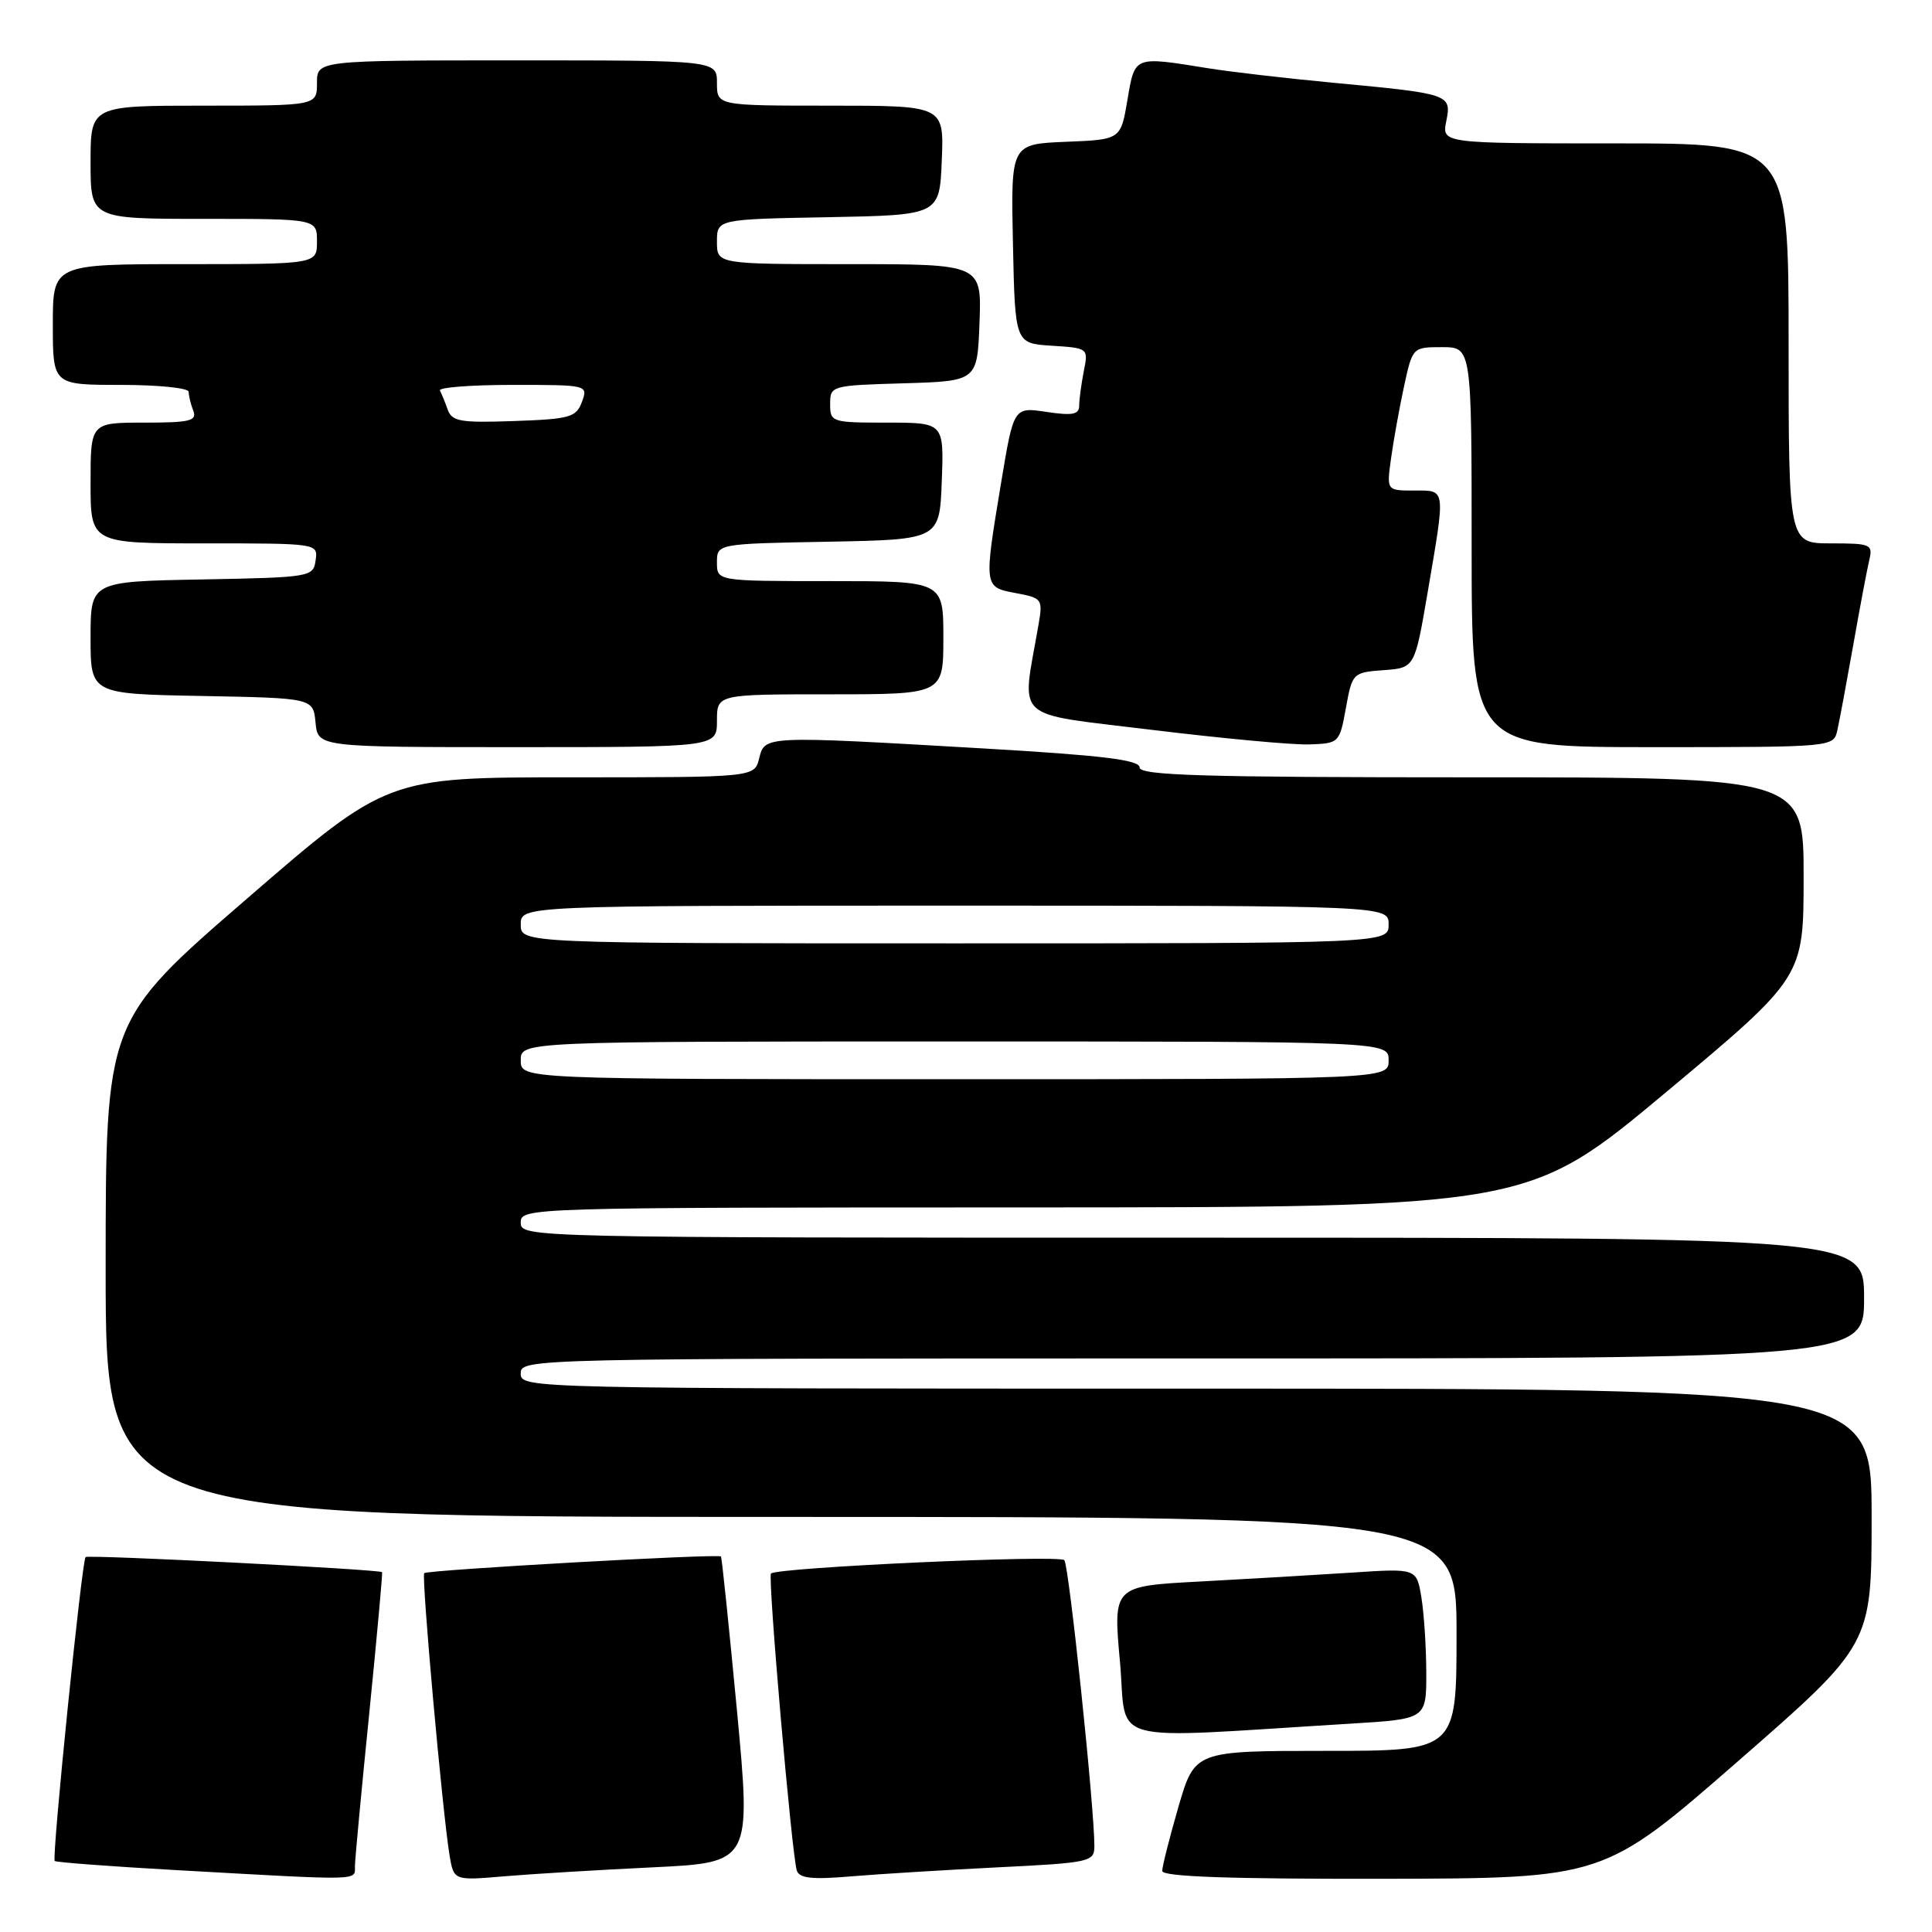 <?xml version="1.0" encoding="UTF-8" standalone="no"?>
<!DOCTYPE svg PUBLIC "-//W3C//DTD SVG 1.1//EN" "http://www.w3.org/Graphics/SVG/1.1/DTD/svg11.dtd" >
<svg xmlns="http://www.w3.org/2000/svg" xmlns:xlink="http://www.w3.org/1999/xlink" version="1.1" viewBox="0 0 256 256">
 <g >
 <path fill="currentColor"
d=" M 47.03 247.25 C 47.05 246.29 47.90 237.18 48.93 227.00 C 49.95 216.82 50.71 208.42 50.63 208.32 C 50.31 207.95 11.68 205.98 11.34 206.32 C 10.84 206.82 6.84 246.18 7.25 246.59 C 7.44 246.77 14.77 247.32 23.54 247.81 C 48.33 249.20 47.00 249.23 47.03 247.25 Z  M 86.52 247.43 C 99.54 246.80 99.54 246.80 97.65 226.65 C 96.60 215.57 95.65 206.38 95.53 206.24 C 95.20 205.85 56.65 208.02 56.21 208.45 C 55.82 208.85 58.63 240.18 59.57 245.85 C 60.13 249.19 60.13 249.19 66.81 248.62 C 70.49 248.31 79.36 247.77 86.52 247.43 Z  M 132.25 247.43 C 144.43 246.83 145.00 246.70 145.01 244.65 C 145.04 239.73 141.65 207.44 141.03 206.73 C 140.38 205.98 102.98 207.69 102.16 208.50 C 101.71 208.96 104.91 245.73 105.58 247.85 C 105.91 248.89 107.59 249.07 112.76 248.63 C 116.47 248.32 125.24 247.78 132.25 247.43 Z  M 230.25 233.41 C 248.00 217.92 248.00 217.92 248.00 200.96 C 248.00 184.00 248.00 184.00 158.50 184.00 C 69.67 184.00 69.00 183.99 69.00 182.00 C 69.00 180.01 69.67 180.00 158.00 180.00 C 247.00 180.00 247.00 180.00 247.00 172.00 C 247.00 164.00 247.00 164.00 158.00 164.00 C 69.67 164.00 69.00 163.99 69.00 162.00 C 69.00 160.02 69.67 160.00 135.75 159.99 C 202.50 159.97 202.50 159.97 220.74 144.74 C 238.98 129.50 238.98 129.50 238.99 116.25 C 239.00 103.00 239.00 103.00 195.00 103.00 C 159.36 103.00 151.00 102.75 151.00 101.69 C 151.00 100.69 146.09 100.09 130.25 99.17 C 101.12 97.48 101.35 97.47 100.59 100.50 C 99.96 103.00 99.96 103.00 75.63 103.00 C 51.30 103.00 51.30 103.00 32.65 119.14 C 14.00 135.28 14.00 135.28 14.00 168.14 C 14.00 201.00 14.00 201.00 103.50 201.00 C 193.00 201.00 193.00 201.00 193.00 216.50 C 193.00 232.00 193.00 232.00 175.65 232.00 C 158.31 232.00 158.31 232.00 156.15 239.41 C 154.97 243.49 154.00 247.32 154.00 247.91 C 154.00 248.67 162.83 248.98 183.25 248.95 C 212.50 248.89 212.50 248.89 230.25 233.41 Z  M 179.00 228.39 C 189.00 227.78 189.00 227.78 188.99 221.64 C 188.98 218.26 188.69 213.77 188.34 211.66 C 187.71 207.81 187.71 207.81 179.10 208.38 C 174.37 208.69 165.32 209.22 158.99 209.56 C 147.49 210.17 147.49 210.17 148.40 220.18 C 149.41 231.38 145.80 230.41 179.00 228.39 Z  M 95.00 95.50 C 95.00 92.00 95.00 92.00 110.00 92.00 C 125.00 92.00 125.00 92.00 125.00 84.50 C 125.00 77.00 125.00 77.00 110.00 77.00 C 95.00 77.00 95.00 77.00 95.00 74.53 C 95.00 72.05 95.00 72.05 109.75 71.78 C 124.50 71.50 124.50 71.50 124.79 63.75 C 125.08 56.00 125.08 56.00 117.54 56.00 C 110.19 56.00 110.00 55.94 110.00 53.54 C 110.00 51.11 110.13 51.07 119.75 50.79 C 129.50 50.50 129.50 50.50 129.79 42.75 C 130.08 35.00 130.08 35.00 112.54 35.00 C 95.00 35.00 95.00 35.00 95.00 32.03 C 95.00 29.05 95.00 29.05 109.75 28.78 C 124.50 28.50 124.50 28.50 124.79 21.25 C 125.09 14.00 125.09 14.00 110.04 14.00 C 95.00 14.00 95.00 14.00 95.00 11.00 C 95.00 8.00 95.00 8.00 68.50 8.00 C 42.00 8.00 42.00 8.00 42.00 11.00 C 42.00 14.00 42.00 14.00 27.00 14.00 C 12.00 14.00 12.00 14.00 12.00 21.50 C 12.00 29.00 12.00 29.00 27.00 29.00 C 42.00 29.00 42.00 29.00 42.00 32.00 C 42.00 35.00 42.00 35.00 24.50 35.00 C 7.00 35.00 7.00 35.00 7.00 43.00 C 7.00 51.00 7.00 51.00 16.00 51.00 C 20.95 51.00 25.00 51.41 25.00 51.92 C 25.00 52.42 25.27 53.55 25.61 54.42 C 26.13 55.77 25.18 56.00 19.11 56.00 C 12.00 56.00 12.00 56.00 12.00 64.00 C 12.00 72.00 12.00 72.00 27.07 72.00 C 42.13 72.00 42.14 72.00 41.82 74.25 C 41.51 76.45 41.19 76.51 26.75 76.78 C 12.00 77.05 12.00 77.05 12.00 84.50 C 12.00 91.95 12.00 91.95 26.75 92.22 C 41.50 92.50 41.50 92.50 41.81 95.75 C 42.13 99.00 42.13 99.00 68.56 99.00 C 95.00 99.00 95.00 99.00 95.00 95.50 Z  M 178.34 93.80 C 179.18 89.17 179.26 89.10 183.33 88.80 C 187.46 88.50 187.46 88.50 189.17 78.50 C 191.56 64.47 191.64 65.00 187.36 65.00 C 183.73 65.00 183.73 65.00 184.32 60.75 C 184.64 58.41 185.41 54.14 186.03 51.25 C 187.17 46.00 187.17 46.00 191.08 46.00 C 195.00 46.00 195.00 46.00 195.00 72.50 C 195.00 99.00 195.00 99.00 218.98 99.00 C 242.96 99.00 242.96 99.00 243.46 96.75 C 243.74 95.51 244.68 90.45 245.56 85.50 C 246.43 80.55 247.39 75.49 247.68 74.25 C 248.19 72.12 247.92 72.00 242.61 72.00 C 237.00 72.00 237.00 72.00 237.00 45.50 C 237.00 19.00 237.00 19.00 214.03 19.00 C 191.05 19.00 191.05 19.00 191.64 16.05 C 192.35 12.48 192.17 12.42 176.50 10.95 C 170.45 10.38 163.03 9.52 160.00 9.03 C 150.19 7.45 150.39 7.37 149.39 13.25 C 148.50 18.50 148.50 18.50 141.22 18.79 C 133.94 19.09 133.94 19.09 134.22 32.29 C 134.50 45.50 134.50 45.50 139.36 45.81 C 144.21 46.12 144.22 46.13 143.61 49.18 C 143.28 50.87 143.00 52.92 143.00 53.74 C 143.00 54.93 142.13 55.10 138.66 54.58 C 134.32 53.93 134.32 53.93 132.66 63.92 C 130.35 77.85 130.34 77.79 134.61 78.59 C 138.12 79.25 138.20 79.36 137.59 82.88 C 135.37 95.77 133.88 94.40 152.64 96.71 C 161.91 97.84 171.30 98.72 173.50 98.64 C 177.44 98.50 177.50 98.44 178.34 93.80 Z  M 69.00 140.50 C 69.00 138.00 69.00 138.00 126.50 138.00 C 184.00 138.00 184.00 138.00 184.00 140.50 C 184.00 143.00 184.00 143.00 126.50 143.00 C 69.00 143.00 69.00 143.00 69.00 140.50 Z  M 69.00 122.50 C 69.00 120.00 69.00 120.00 126.50 120.00 C 184.00 120.00 184.00 120.00 184.00 122.50 C 184.00 125.00 184.00 125.00 126.50 125.00 C 69.00 125.00 69.00 125.00 69.00 122.50 Z  M 59.33 54.29 C 58.98 53.31 58.51 52.16 58.29 51.75 C 58.06 51.34 62.39 51.00 67.91 51.00 C 77.89 51.00 77.93 51.01 77.11 53.25 C 76.35 55.30 75.53 55.53 68.12 55.79 C 61.03 56.04 59.89 55.85 59.33 54.29 Z "/>
</g>
</svg>